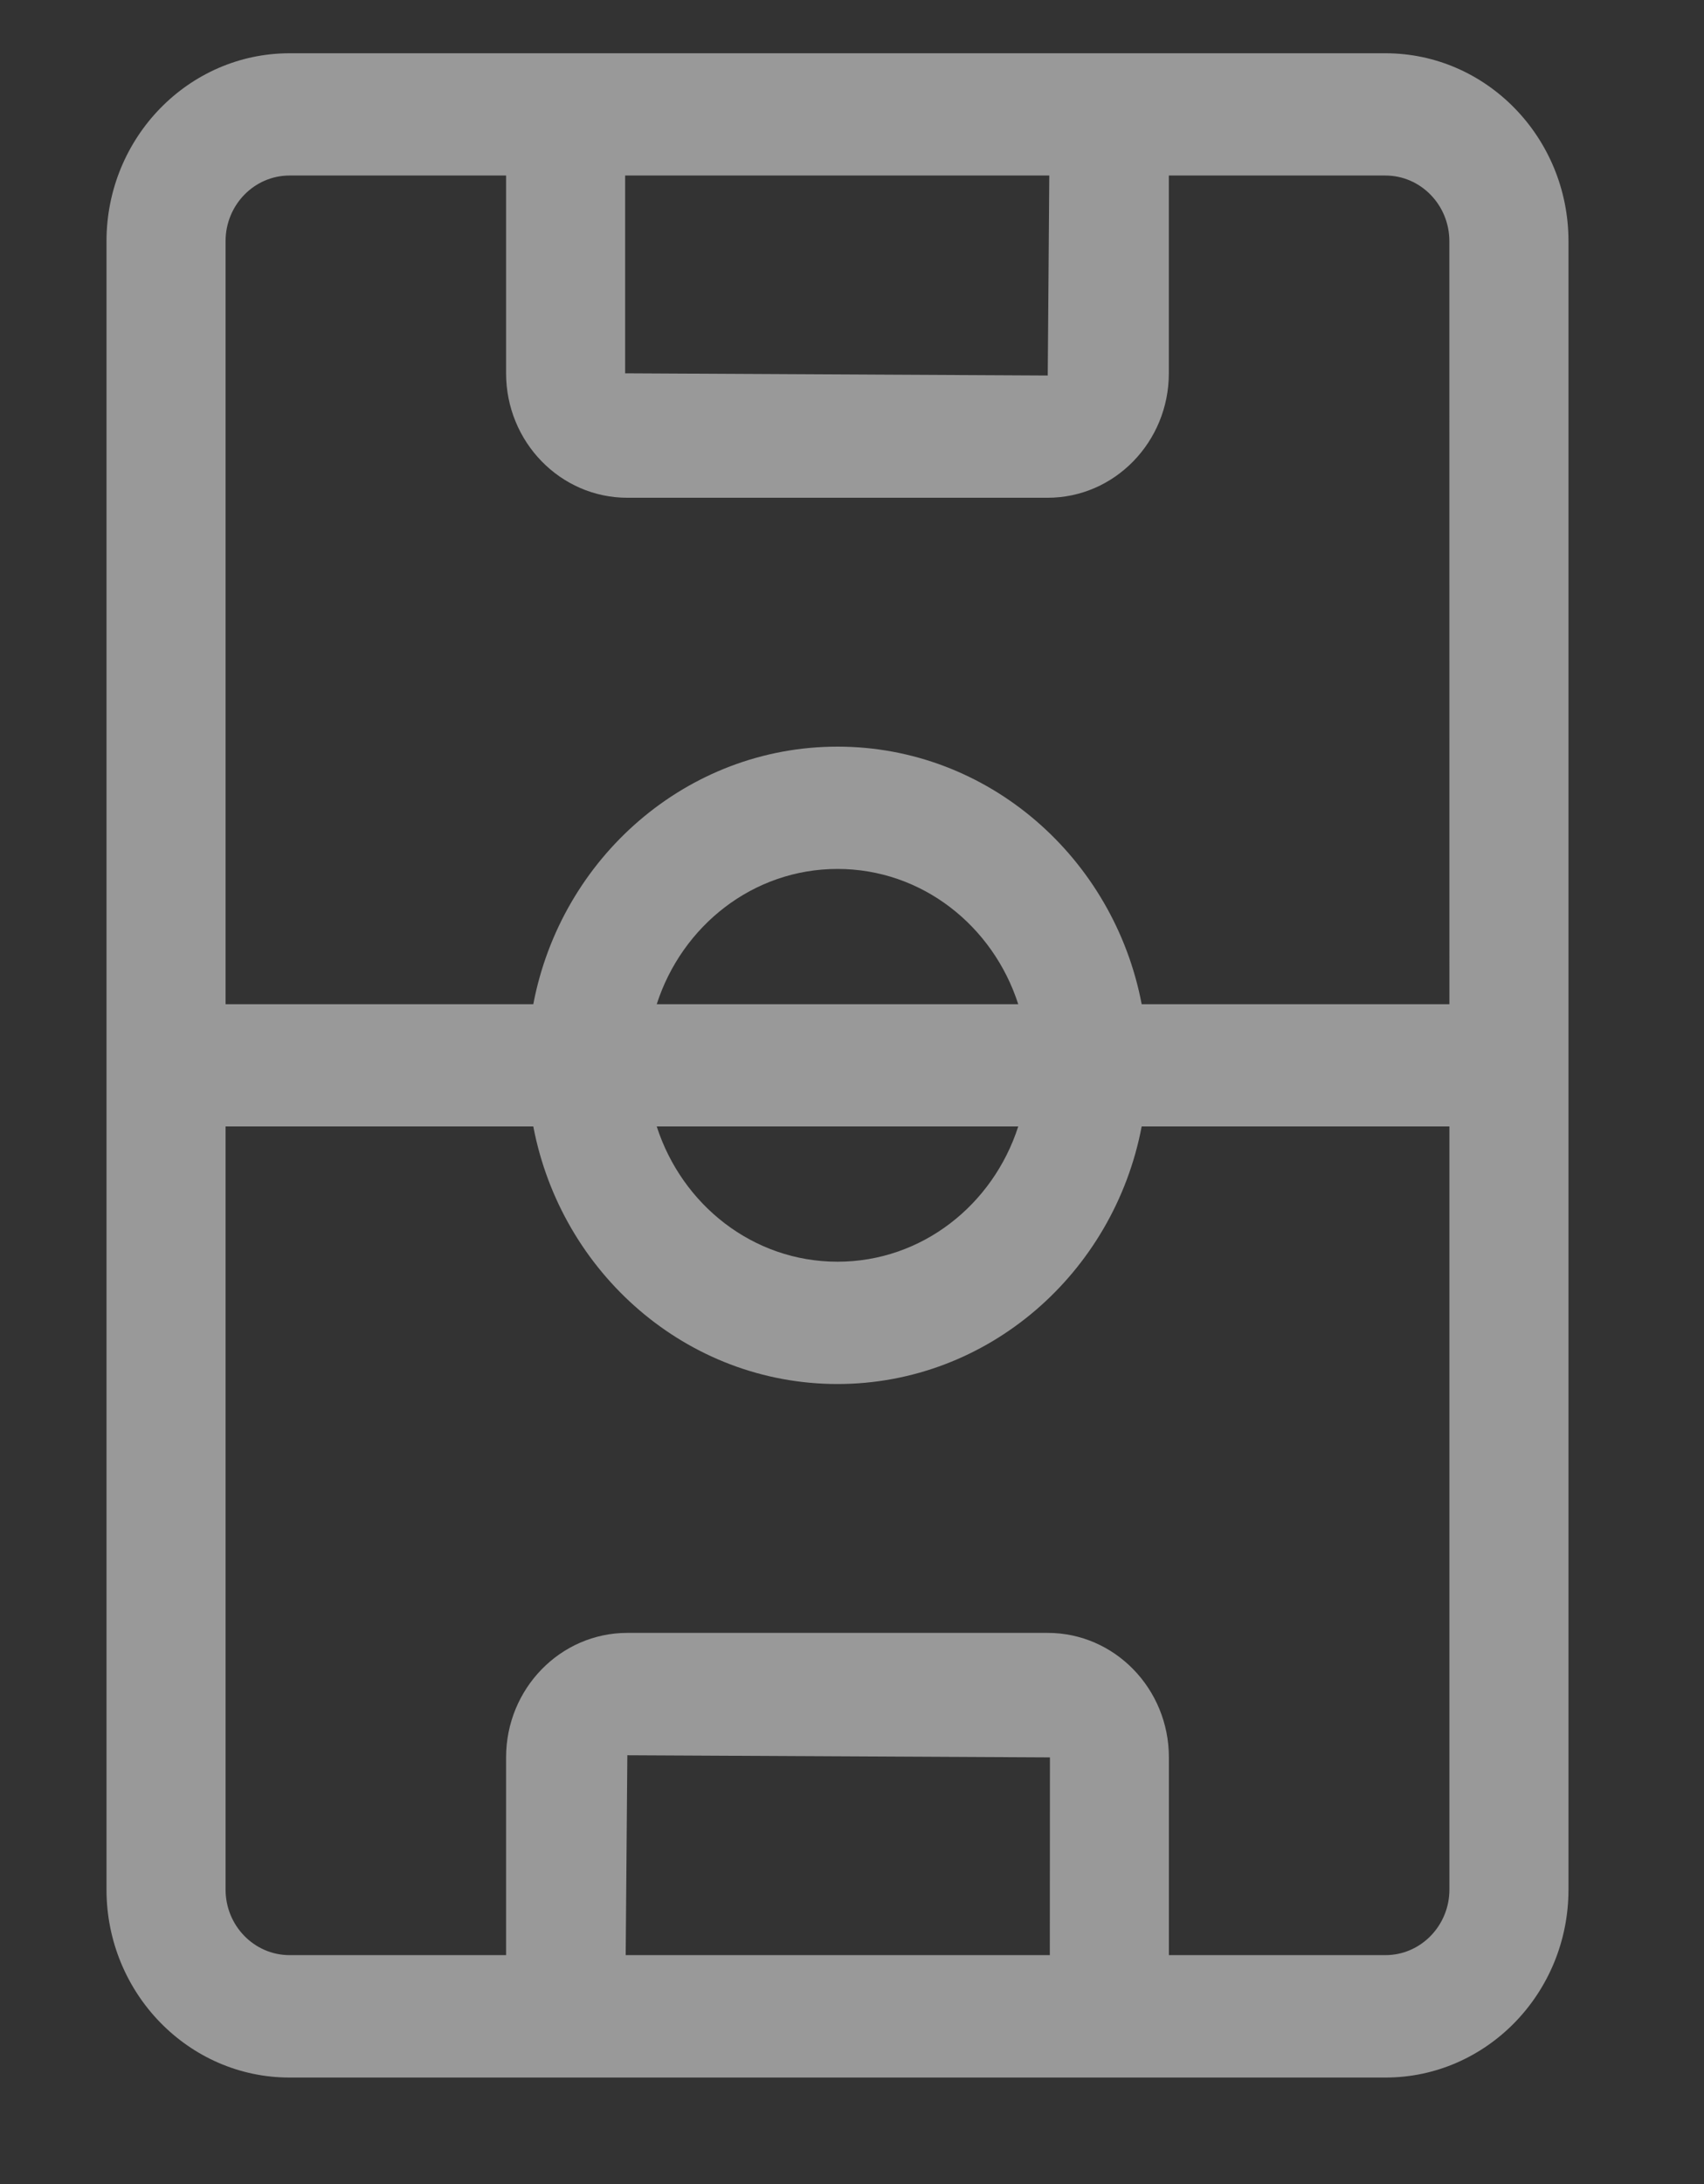<svg width="32" height="41" viewBox="0 0 32 41" fill="none" xmlns="http://www.w3.org/2000/svg">
<rect x="0" y="0" width="32" height="41" fill="#333333" stroke="none"/>
<g clip-path="url(#clip0_97_116)">
<path d="M26.019 1H5.437C3.543 1 2 2.582 2 4.528V35.472C2 37.416 3.542 39 5.437 39H26.019C27.912 39 29.455 37.418 29.455 35.472V4.527C29.455 2.582 27.912 1 26.019 1ZM11.74 3.295H19.705L19.676 7.049L11.74 7.008V3.295ZM19.715 36.702H11.75L11.781 32.95L19.717 32.99L19.715 36.702ZM27.219 35.471C27.219 36.15 26.68 36.702 26.019 36.702H21.951V32.99C21.951 31.701 20.931 30.653 19.676 30.653H11.78C10.524 30.653 9.504 31.701 9.504 32.99V36.702H5.437C4.775 36.702 4.236 36.15 4.236 35.471V21.146H10.015C10.539 23.897 12.899 25.981 15.728 25.981C18.556 25.981 20.917 23.897 21.44 21.146H27.219V35.471ZM19.122 21.146C18.649 22.615 17.316 23.685 15.728 23.685C14.14 23.685 12.806 22.615 12.333 21.146H19.122ZM12.333 18.851C12.806 17.382 14.14 16.312 15.728 16.312C17.316 16.312 18.649 17.382 19.122 18.851H12.333ZM27.219 18.851H21.44C20.916 16.101 18.556 14.016 15.728 14.016C12.899 14.016 10.538 16.101 10.015 18.851H4.236V4.527C4.236 3.847 4.775 3.295 5.437 3.295H9.504V7.007C9.504 8.296 10.524 9.344 11.78 9.344H19.674C20.93 9.344 21.95 8.296 21.95 7.007V3.295H26.017C26.679 3.295 27.218 3.847 27.218 4.527L27.219 18.851Z" fill="white" fill-opacity="0.5"/>
</g>
<defs>
<clipPath id="clip0_97_116">
<rect width="32" height="40" fill="white" transform="translate(0 0.5)"/>
</clipPath>
</defs>
</svg>
